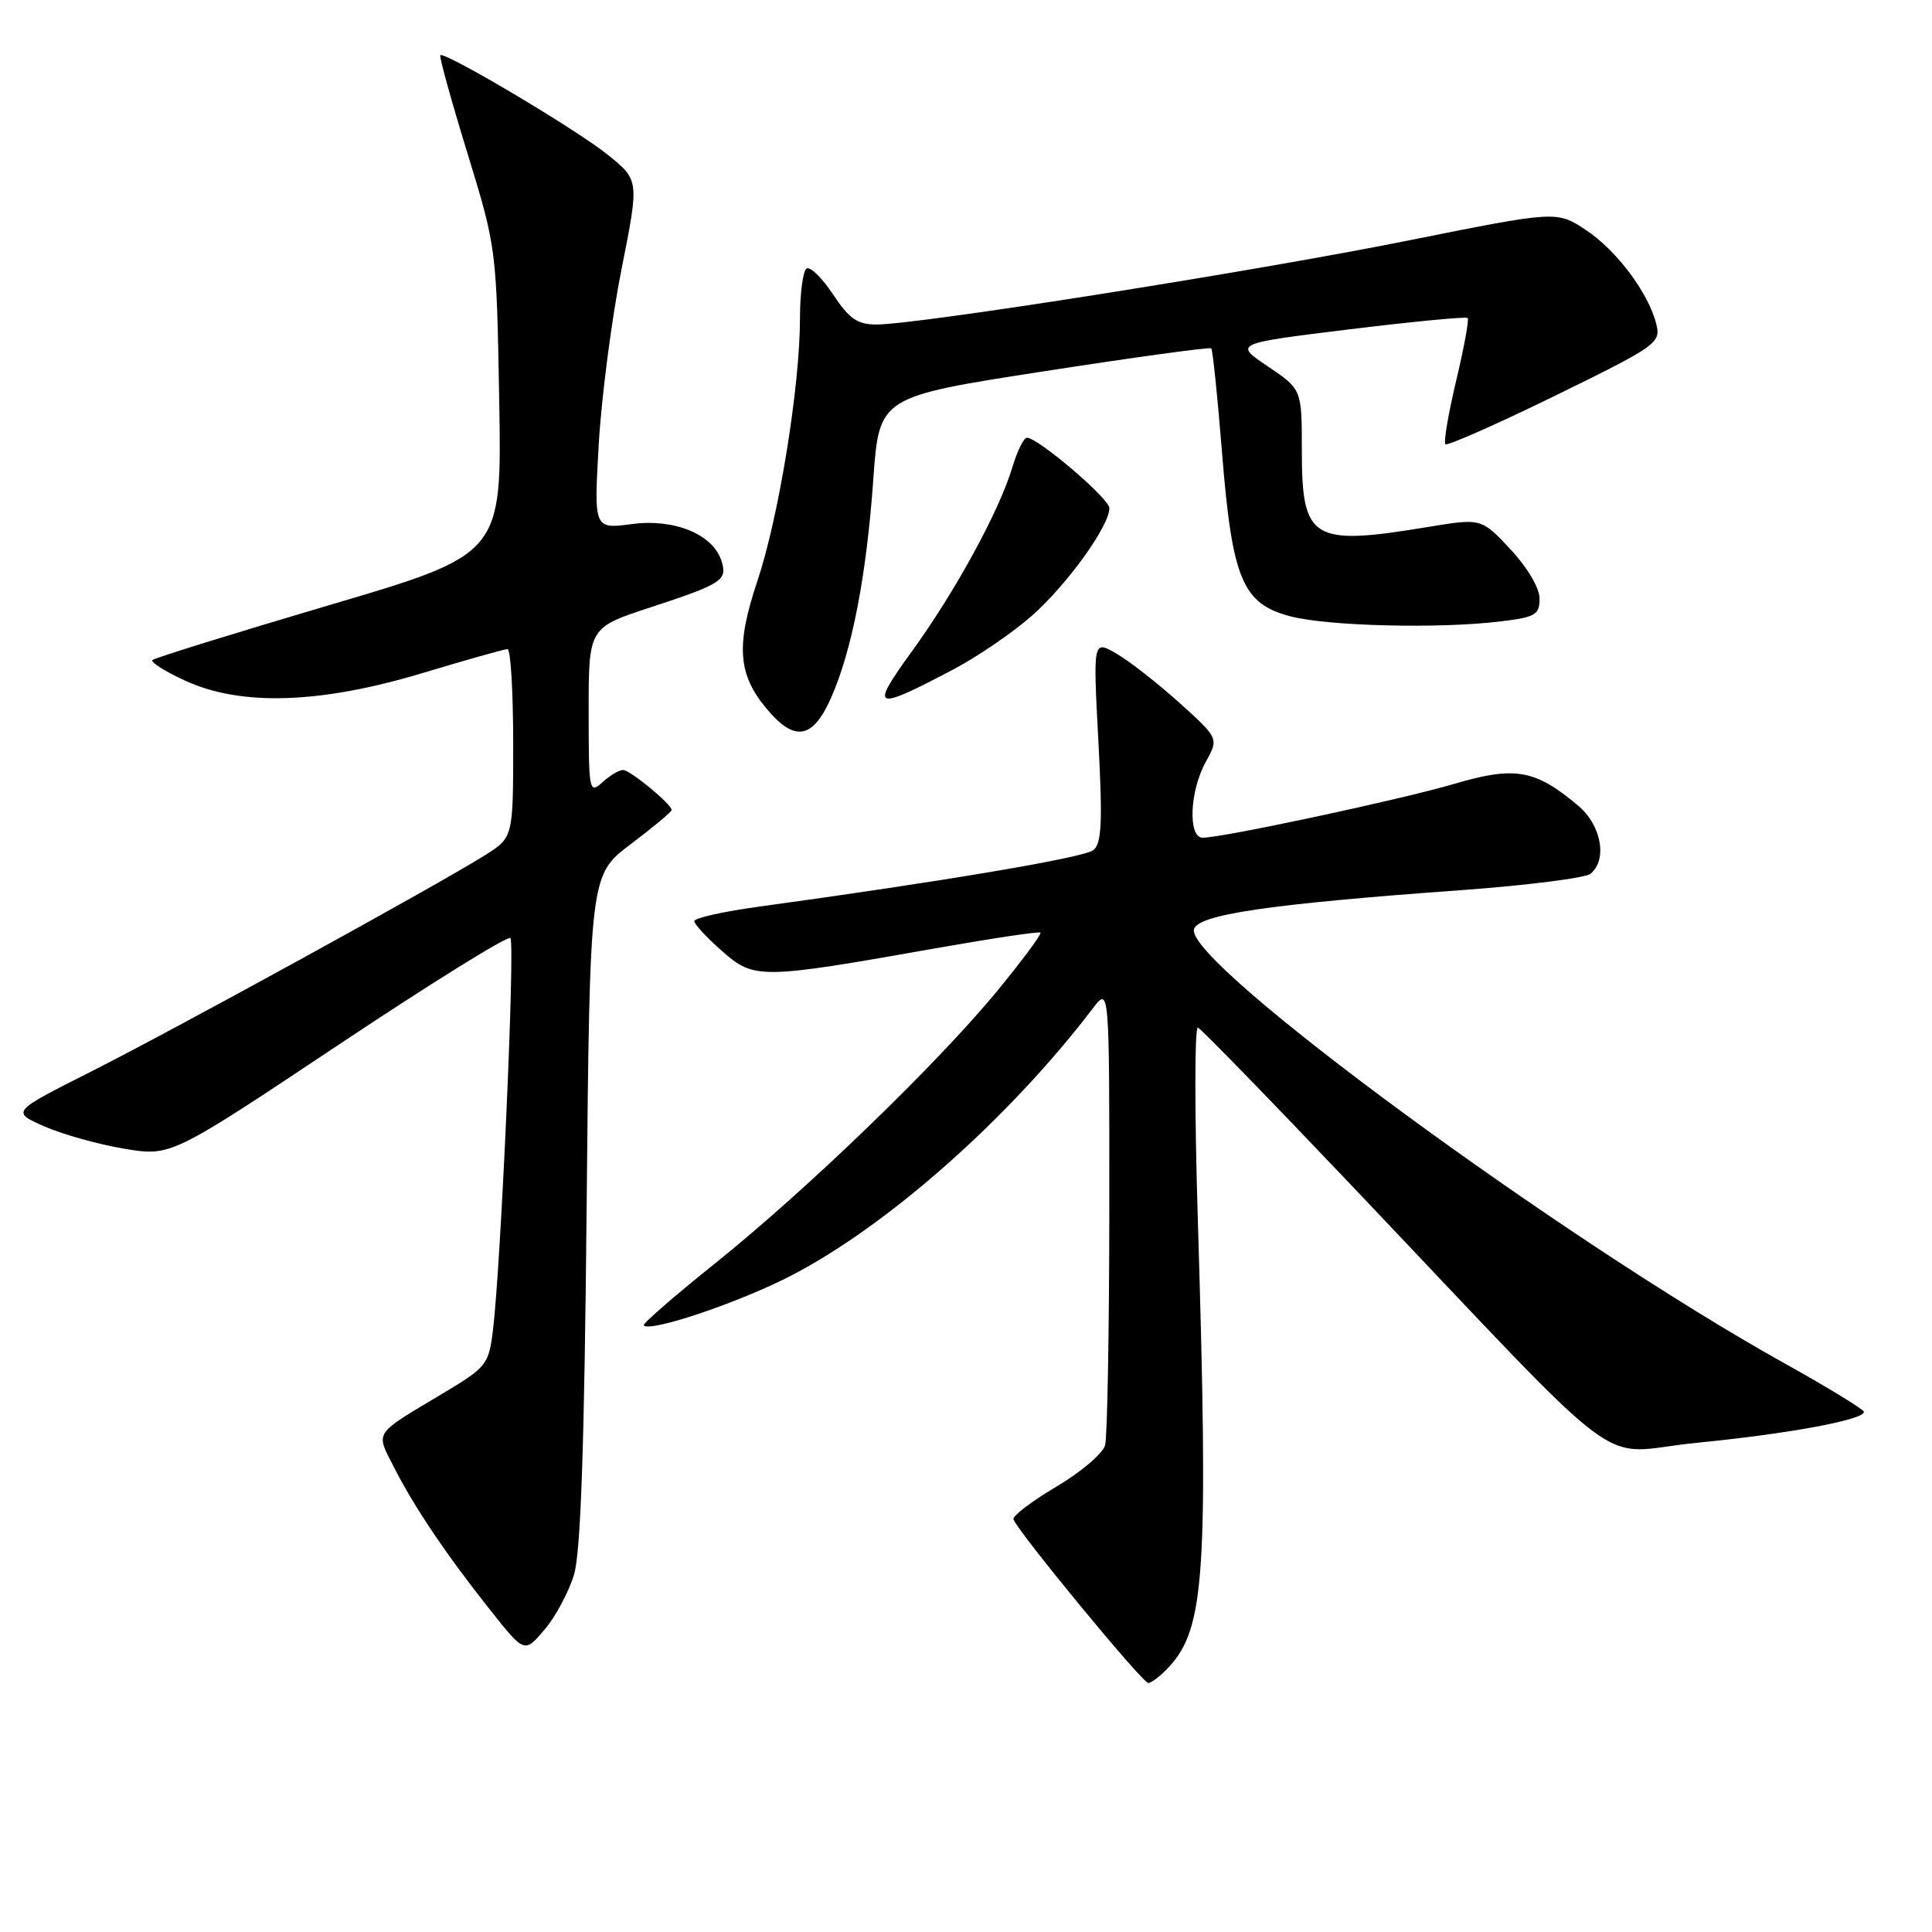<?xml version="1.0" encoding="UTF-8" standalone="no"?>
<!DOCTYPE svg PUBLIC "-//W3C//DTD SVG 1.1//EN" "http://www.w3.org/Graphics/SVG/1.1/DTD/svg11.dtd" >
<svg xmlns="http://www.w3.org/2000/svg" xmlns:xlink="http://www.w3.org/1999/xlink" version="1.1" viewBox="0 0 256 256">
 <g >
 <path fill="currentColor"
d=" M 154.85 220.93 C 159.66 215.76 160.14 208.51 158.72 161.66 C 158.28 147.44 158.29 135.97 158.73 136.16 C 159.17 136.34 168.30 145.72 179.01 157.00 C 217.03 197.00 211.05 192.53 224.80 191.18 C 236.98 189.99 247.01 188.13 246.98 187.08 C 246.97 186.76 242.24 183.87 236.46 180.65 C 207.12 164.32 157.33 127.75 158.20 123.18 C 158.58 121.20 168.05 119.80 193.50 117.96 C 202.30 117.32 210.06 116.34 210.75 115.78 C 213.02 113.92 212.20 109.35 209.13 106.77 C 203.43 101.96 200.75 101.49 192.72 103.86 C 185.62 105.95 162.03 111.00 159.36 111.00 C 157.39 111.00 157.63 104.83 159.75 101.00 C 161.50 97.84 161.50 97.84 156.33 93.17 C 153.48 90.60 149.73 87.66 147.99 86.64 C 144.83 84.79 144.83 84.79 145.54 98.17 C 146.11 108.96 145.98 111.76 144.87 112.65 C 143.64 113.64 124.86 116.81 100.75 120.11 C 95.94 120.76 92.00 121.64 92.00 122.05 C 92.00 122.46 93.65 124.24 95.67 126.02 C 99.95 129.78 100.71 129.77 124.00 125.65 C 131.43 124.34 137.66 123.40 137.86 123.58 C 138.06 123.75 135.52 127.18 132.23 131.19 C 124.33 140.83 106.91 157.66 94.72 167.43 C 89.34 171.74 85.10 175.43 85.29 175.63 C 86.22 176.55 98.09 172.53 104.94 168.97 C 117.77 162.29 133.73 148.14 144.80 133.62 C 147.00 130.73 147.00 130.73 146.99 160.12 C 146.98 176.28 146.73 190.40 146.43 191.50 C 146.13 192.60 143.22 195.07 139.96 197.00 C 136.70 198.93 134.15 200.87 134.29 201.31 C 134.77 202.84 151.37 223.00 152.15 223.00 C 152.57 223.00 153.79 222.07 154.85 220.93 Z  M 76.06 208.65 C 76.95 205.70 77.43 191.74 77.73 160.23 C 78.15 115.95 78.15 115.95 83.57 111.86 C 86.56 109.60 89.00 107.57 89.00 107.33 C 89.00 106.58 83.53 102.06 82.58 102.03 C 82.07 102.01 80.83 102.74 79.83 103.65 C 78.07 105.25 78.00 104.90 78.00 94.24 C 78.00 83.16 78.00 83.16 86.25 80.46 C 95.71 77.35 96.42 76.89 95.60 74.32 C 94.48 70.80 89.36 68.69 83.74 69.44 C 78.69 70.11 78.69 70.11 79.34 58.81 C 79.70 52.59 81.06 42.19 82.35 35.69 C 84.70 23.89 84.70 23.89 80.60 20.56 C 76.52 17.24 58.90 6.77 58.34 7.32 C 58.18 7.48 59.79 13.30 61.92 20.24 C 65.79 32.86 65.79 32.89 66.15 53.15 C 66.50 73.44 66.50 73.44 43.61 80.19 C 31.02 83.91 20.49 87.18 20.20 87.46 C 19.92 87.74 21.90 88.99 24.60 90.22 C 31.97 93.60 42.49 93.25 56.00 89.18 C 61.78 87.44 66.84 86.01 67.25 86.01 C 67.66 86.00 68.00 91.62 68.00 98.49 C 68.00 110.97 68.00 110.97 64.25 113.33 C 57.95 117.29 23.08 136.44 11.97 142.04 C 1.50 147.32 1.50 147.32 5.87 149.25 C 8.28 150.31 13.04 151.64 16.45 152.21 C 22.65 153.24 22.65 153.24 44.83 138.46 C 57.03 130.33 67.29 123.95 67.63 124.30 C 68.27 124.93 66.37 167.68 65.32 176.26 C 64.76 180.82 64.49 181.16 58.62 184.67 C 49.41 190.17 49.77 189.63 52.17 194.35 C 54.84 199.62 59.09 205.94 64.92 213.29 C 69.50 219.07 69.50 219.07 72.15 215.94 C 73.61 214.22 75.37 210.94 76.06 208.65 Z  M 110.12 92.47 C 112.90 86.18 114.81 76.32 115.72 63.49 C 116.50 52.58 116.50 52.58 138.32 49.20 C 150.33 47.34 160.30 45.97 160.50 46.16 C 160.69 46.35 161.33 52.55 161.92 59.92 C 163.27 76.77 164.63 80.01 171.00 81.67 C 175.99 82.97 190.64 83.33 198.75 82.35 C 203.45 81.79 204.00 81.47 204.00 79.32 C 204.00 77.92 202.40 75.21 200.15 72.79 C 196.29 68.66 196.29 68.66 189.20 69.83 C 173.80 72.37 172.50 71.58 172.50 59.63 C 172.50 51.59 172.50 51.59 168.00 48.55 C 163.50 45.52 163.50 45.52 178.80 43.64 C 187.22 42.61 194.27 41.93 194.47 42.14 C 194.68 42.34 193.99 46.08 192.95 50.45 C 191.91 54.82 191.27 58.60 191.52 58.86 C 191.78 59.11 198.31 56.22 206.05 52.44 C 219.41 45.90 220.08 45.44 219.49 43.03 C 218.49 38.88 214.24 33.19 210.13 30.47 C 206.28 27.92 206.28 27.92 186.39 31.91 C 165.93 36.01 121.64 43.00 116.13 43.00 C 113.62 43.00 112.52 42.24 110.39 39.02 C 108.94 36.83 107.36 35.28 106.88 35.58 C 106.40 35.87 106.00 38.85 106.00 42.18 C 106.00 51.20 103.20 68.49 100.36 76.98 C 97.48 85.58 97.77 89.38 101.63 93.97 C 105.31 98.35 107.70 97.93 110.12 92.47 Z  M 126.29 88.72 C 129.48 87.05 134.17 83.84 136.72 81.60 C 141.38 77.49 147.00 69.70 147.00 67.33 C 147.00 66.07 137.54 58.00 136.07 58.00 C 135.65 58.00 134.78 59.79 134.12 61.98 C 132.41 67.71 126.55 78.43 120.81 86.34 C 115.20 94.07 115.71 94.29 126.29 88.72 Z "/>
</g>
</svg>